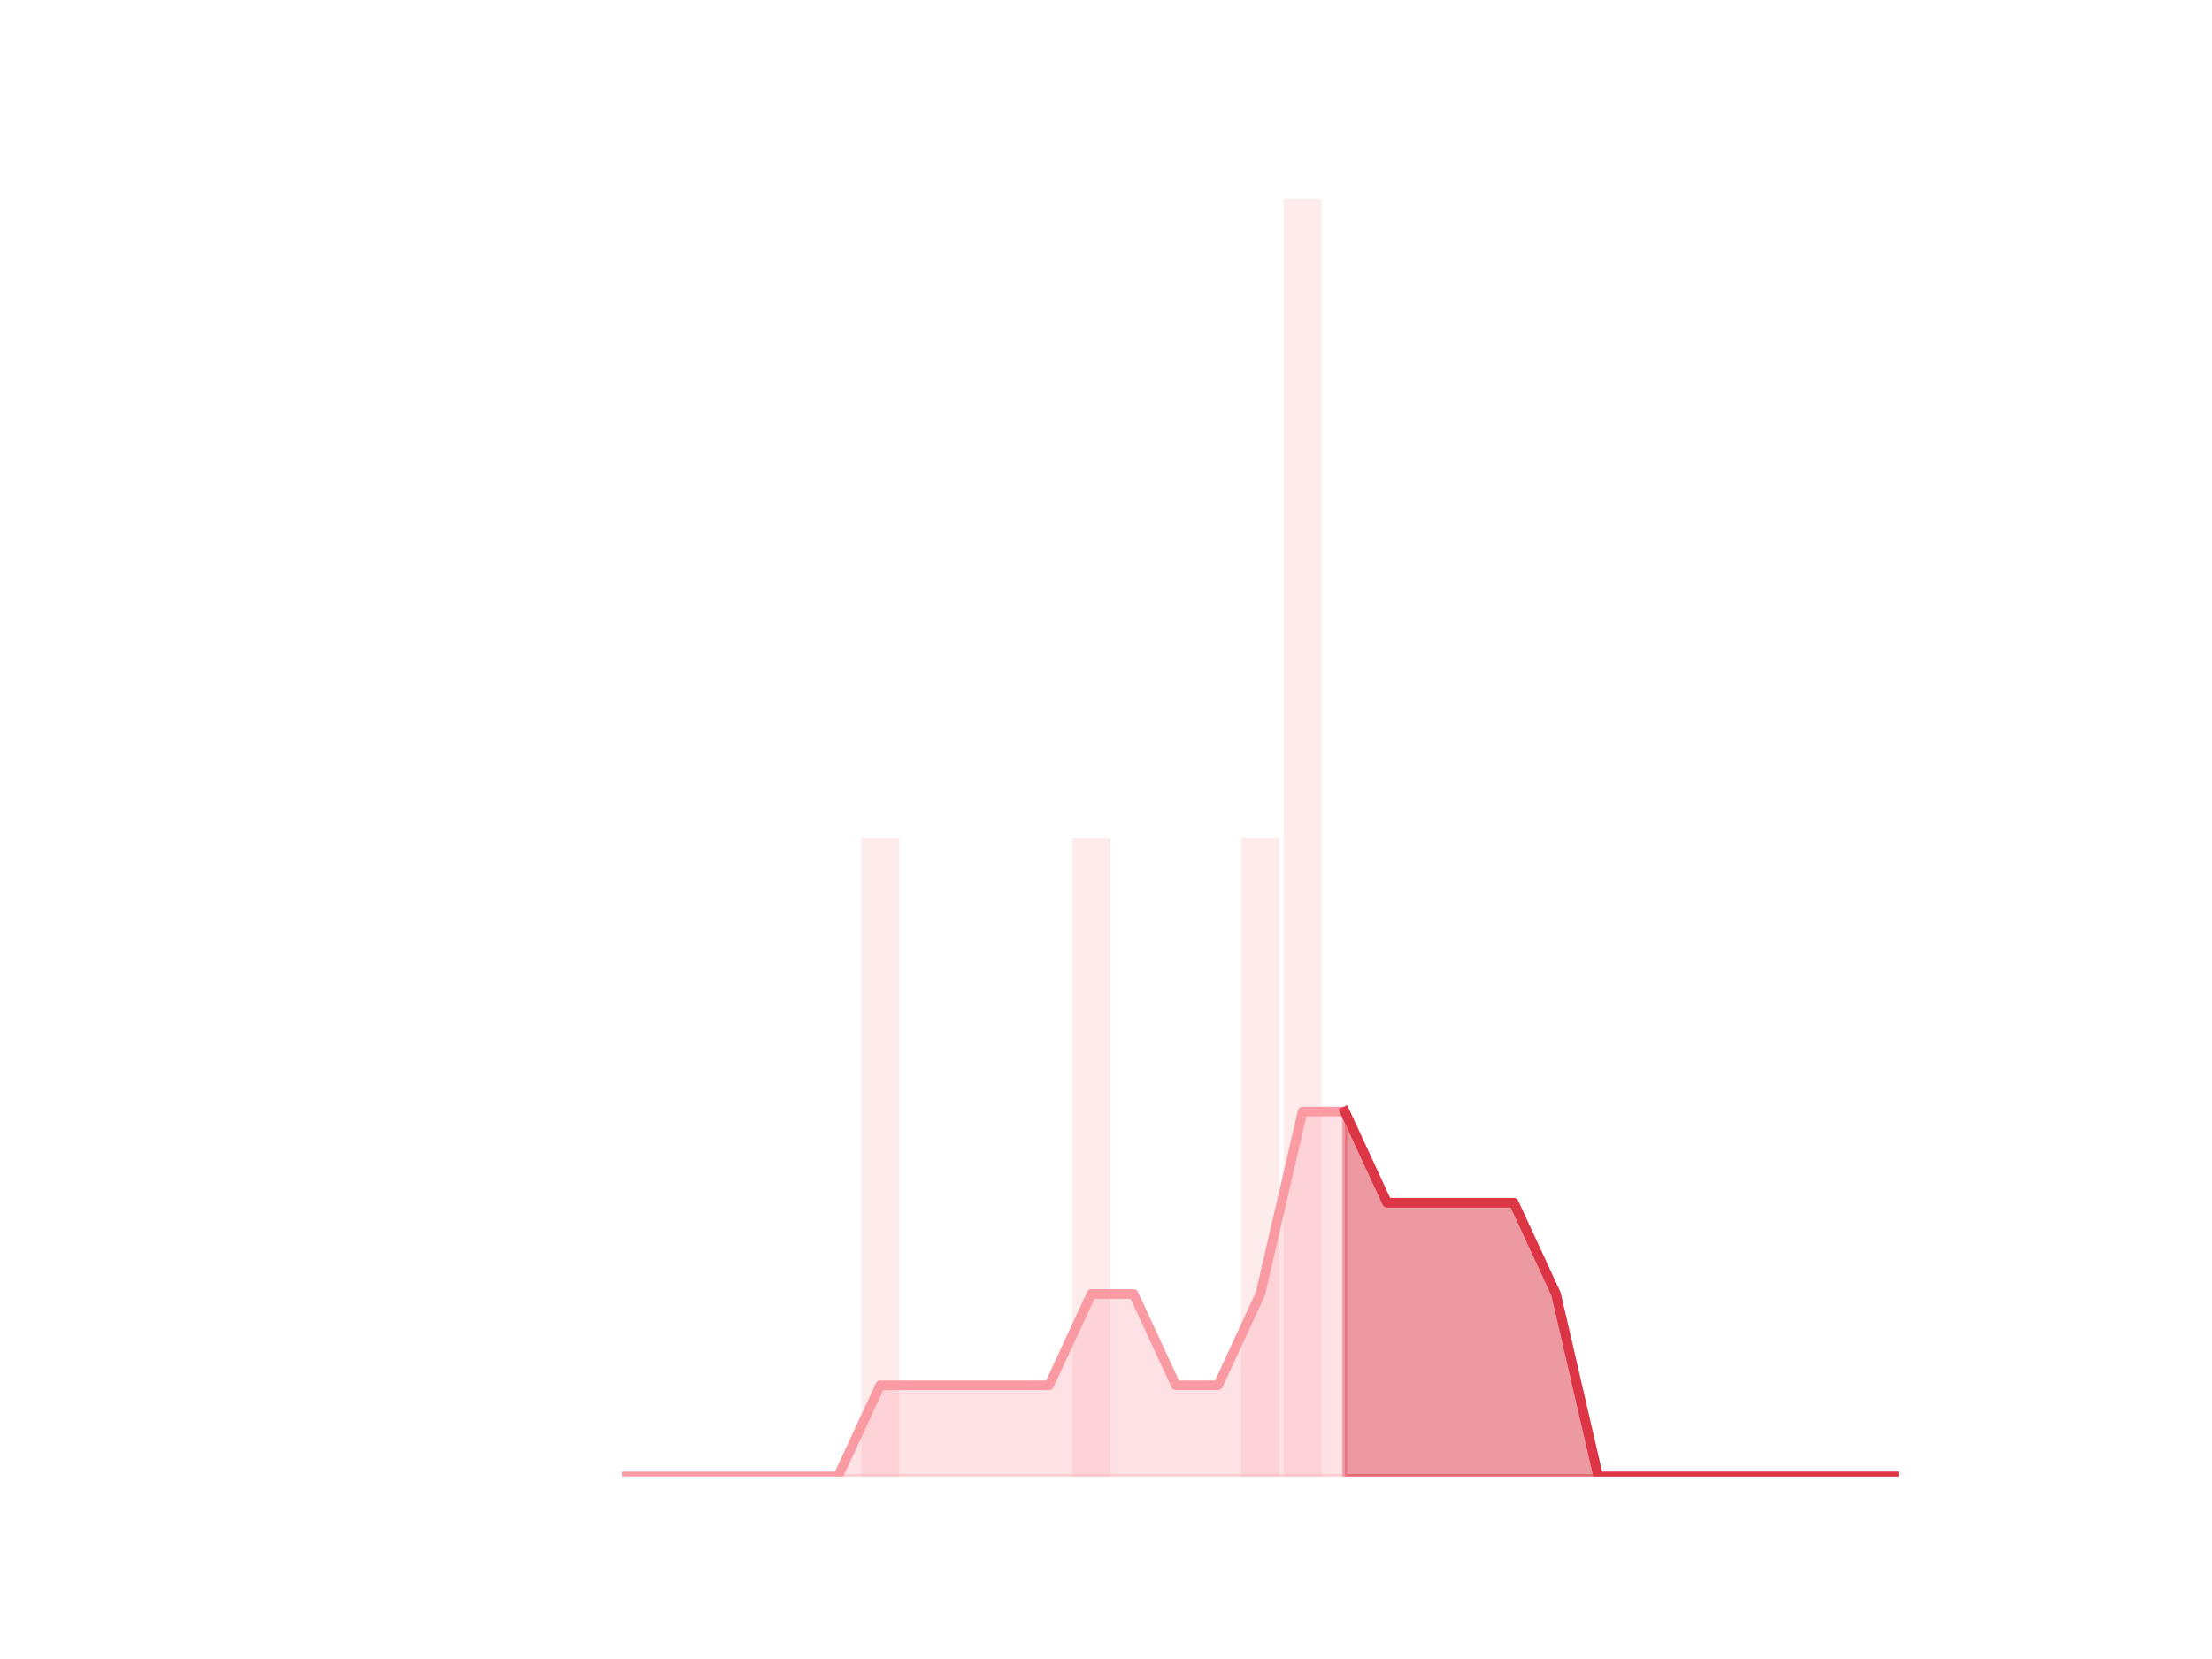 <?xml version="1.0" encoding="utf-8" standalone="no"?>
<!DOCTYPE svg PUBLIC "-//W3C//DTD SVG 1.1//EN"
  "http://www.w3.org/Graphics/SVG/1.1/DTD/svg11.dtd">
<!-- Created with matplotlib (https://matplotlib.org/) -->
<svg height="345.6pt" version="1.1" viewBox="0 0 460.8 345.6" width="460.8pt" xmlns="http://www.w3.org/2000/svg" xmlns:xlink="http://www.w3.org/1999/xlink">
 <defs>
  <style type="text/css">*{stroke-linecap:butt;stroke-linejoin:round;}</style>
 </defs>
 <g id="figure_1">
  <g id="patch_1">
   <path d="M 0 345.6 
L 460.8 345.6 
L 460.8 0 
L 0 0 
z
" style="fill:none;"/>
  </g>
  <g id="axes_1">
   <g id="patch_2">
    <path clip-path="url(#p4d81f2c072)" d="M 73.833 307.584 
L 81.751 307.584 
L 81.751 307.584 
L 73.833 307.584 
z
" style="fill:#fa9ba4;opacity:0.2;"/>
   </g>
   <g id="patch_3">
    <path clip-path="url(#p4d81f2c072)" d="M 82.631 307.584 
L 90.549 307.584 
L 90.549 307.584 
L 82.631 307.584 
z
" style="fill:#fa9ba4;opacity:0.2;"/>
   </g>
   <g id="patch_4">
    <path clip-path="url(#p4d81f2c072)" d="M 91.429 307.584 
L 99.348 307.584 
L 99.348 307.584 
L 91.429 307.584 
z
" style="fill:#fa9ba4;opacity:0.2;"/>
   </g>
   <g id="patch_5">
    <path clip-path="url(#p4d81f2c072)" d="M 100.227 307.584 
L 108.146 307.584 
L 108.146 307.584 
L 100.227 307.584 
z
" style="fill:#fa9ba4;opacity:0.2;"/>
   </g>
   <g id="patch_6">
    <path clip-path="url(#p4d81f2c072)" d="M 109.026 307.584 
L 116.944 307.584 
L 116.944 307.584 
L 109.026 307.584 
z
" style="fill:#fa9ba4;opacity:0.2;"/>
   </g>
   <g id="patch_7">
    <path clip-path="url(#p4d81f2c072)" d="M 117.824 307.584 
L 125.742 307.584 
L 125.742 307.584 
L 117.824 307.584 
z
" style="fill:#fa9ba4;opacity:0.2;"/>
   </g>
   <g id="patch_8">
    <path clip-path="url(#p4d81f2c072)" d="M 126.622 307.584 
L 134.54 307.584 
L 134.54 307.584 
L 126.622 307.584 
z
" style="fill:#fa9ba4;opacity:0.2;"/>
   </g>
   <g id="patch_9">
    <path clip-path="url(#p4d81f2c072)" d="M 135.42 307.584 
L 143.339 307.584 
L 143.339 307.584 
L 135.42 307.584 
z
" style="fill:#fa9ba4;opacity:0.2;"/>
   </g>
   <g id="patch_10">
    <path clip-path="url(#p4d81f2c072)" d="M 144.219 307.584 
L 152.137 307.584 
L 152.137 307.584 
L 144.219 307.584 
z
" style="fill:#fa9ba4;opacity:0.2;"/>
   </g>
   <g id="patch_11">
    <path clip-path="url(#p4d81f2c072)" d="M 153.017 307.584 
L 160.935 307.584 
L 160.935 307.584 
L 153.017 307.584 
z
" style="fill:#fa9ba4;opacity:0.2;"/>
   </g>
   <g id="patch_12">
    <path clip-path="url(#p4d81f2c072)" d="M 161.815 307.584 
L 169.733 307.584 
L 169.733 307.584 
L 161.815 307.584 
z
" style="fill:#fa9ba4;opacity:0.2;"/>
   </g>
   <g id="patch_13">
    <path clip-path="url(#p4d81f2c072)" d="M 170.613 307.584 
L 178.532 307.584 
L 178.532 307.584 
L 170.613 307.584 
z
" style="fill:#fa9ba4;opacity:0.2;"/>
   </g>
   <g id="patch_14">
    <path clip-path="url(#p4d81f2c072)" d="M 179.411 307.584 
L 187.33 307.584 
L 187.33 174.528 
L 179.411 174.528 
z
" style="fill:#fa9ba4;opacity:0.2;"/>
   </g>
   <g id="patch_15">
    <path clip-path="url(#p4d81f2c072)" d="M 188.21 307.584 
L 196.128 307.584 
L 196.128 307.584 
L 188.21 307.584 
z
" style="fill:#fa9ba4;opacity:0.2;"/>
   </g>
   <g id="patch_16">
    <path clip-path="url(#p4d81f2c072)" d="M 197.008 307.584 
L 204.926 307.584 
L 204.926 307.584 
L 197.008 307.584 
z
" style="fill:#fa9ba4;opacity:0.2;"/>
   </g>
   <g id="patch_17">
    <path clip-path="url(#p4d81f2c072)" d="M 205.806 307.584 
L 213.725 307.584 
L 213.725 307.584 
L 205.806 307.584 
z
" style="fill:#fa9ba4;opacity:0.2;"/>
   </g>
   <g id="patch_18">
    <path clip-path="url(#p4d81f2c072)" d="M 214.604 307.584 
L 222.523 307.584 
L 222.523 307.584 
L 214.604 307.584 
z
" style="fill:#fa9ba4;opacity:0.2;"/>
   </g>
   <g id="patch_19">
    <path clip-path="url(#p4d81f2c072)" d="M 223.403 307.584 
L 231.321 307.584 
L 231.321 174.528 
L 223.403 174.528 
z
" style="fill:#fa9ba4;opacity:0.2;"/>
   </g>
   <g id="patch_20">
    <path clip-path="url(#p4d81f2c072)" d="M 232.201 307.584 
L 240.119 307.584 
L 240.119 307.584 
L 232.201 307.584 
z
" style="fill:#fa9ba4;opacity:0.2;"/>
   </g>
   <g id="patch_21">
    <path clip-path="url(#p4d81f2c072)" d="M 240.999 307.584 
L 248.917 307.584 
L 248.917 307.584 
L 240.999 307.584 
z
" style="fill:#fa9ba4;opacity:0.2;"/>
   </g>
   <g id="patch_22">
    <path clip-path="url(#p4d81f2c072)" d="M 249.797 307.584 
L 257.716 307.584 
L 257.716 307.584 
L 249.797 307.584 
z
" style="fill:#fa9ba4;opacity:0.2;"/>
   </g>
   <g id="patch_23">
    <path clip-path="url(#p4d81f2c072)" d="M 258.595 307.584 
L 266.514 307.584 
L 266.514 174.528 
L 258.595 174.528 
z
" style="fill:#fa9ba4;opacity:0.2;"/>
   </g>
   <g id="patch_24">
    <path clip-path="url(#p4d81f2c072)" d="M 267.394 307.584 
L 275.312 307.584 
L 275.312 41.472 
L 267.394 41.472 
z
" style="fill:#fa9ba4;opacity:0.2;"/>
   </g>
   <g id="patch_25">
    <path clip-path="url(#p4d81f2c072)" d="M 276.192 307.584 
L 284.11 307.584 
L 284.11 307.584 
L 276.192 307.584 
z
" style="fill:#fa9ba4;opacity:0.2;"/>
   </g>
   <g id="patch_26">
    <path clip-path="url(#p4d81f2c072)" d="M 284.99 307.584 
L 292.909 307.584 
L 292.909 307.584 
L 284.99 307.584 
z
" style="fill:#fa9ba4;opacity:0.2;"/>
   </g>
   <g id="patch_27">
    <path clip-path="url(#p4d81f2c072)" d="M 293.788 307.584 
L 301.707 307.584 
L 301.707 307.584 
L 293.788 307.584 
z
" style="fill:#fa9ba4;opacity:0.2;"/>
   </g>
   <g id="patch_28">
    <path clip-path="url(#p4d81f2c072)" d="M 302.587 307.584 
L 310.505 307.584 
L 310.505 307.584 
L 302.587 307.584 
z
" style="fill:#fa9ba4;opacity:0.2;"/>
   </g>
   <g id="patch_29">
    <path clip-path="url(#p4d81f2c072)" d="M 311.385 307.584 
L 319.303 307.584 
L 319.303 307.584 
L 311.385 307.584 
z
" style="fill:#fa9ba4;opacity:0.2;"/>
   </g>
   <g id="patch_30">
    <path clip-path="url(#p4d81f2c072)" d="M 320.183 307.584 
L 328.101 307.584 
L 328.101 307.584 
L 320.183 307.584 
z
" style="fill:#fa9ba4;opacity:0.2;"/>
   </g>
   <g id="patch_31">
    <path clip-path="url(#p4d81f2c072)" d="M 328.981 307.584 
L 336.9 307.584 
L 336.9 307.584 
L 328.981 307.584 
z
" style="fill:#fa9ba4;opacity:0.2;"/>
   </g>
   <g id="patch_32">
    <path clip-path="url(#p4d81f2c072)" d="M 337.78 307.584 
L 345.698 307.584 
L 345.698 307.584 
L 337.78 307.584 
z
" style="fill:#fa9ba4;opacity:0.2;"/>
   </g>
   <g id="patch_33">
    <path clip-path="url(#p4d81f2c072)" d="M 346.578 307.584 
L 354.496 307.584 
L 354.496 307.584 
L 346.578 307.584 
z
" style="fill:#fa9ba4;opacity:0.2;"/>
   </g>
   <g id="patch_34">
    <path clip-path="url(#p4d81f2c072)" d="M 355.376 307.584 
L 363.294 307.584 
L 363.294 307.584 
L 355.376 307.584 
z
" style="fill:#fa9ba4;opacity:0.2;"/>
   </g>
   <g id="patch_35">
    <path clip-path="url(#p4d81f2c072)" d="M 364.174 307.584 
L 372.093 307.584 
L 372.093 307.584 
L 364.174 307.584 
z
" style="fill:#fa9ba4;opacity:0.2;"/>
   </g>
   <g id="patch_36">
    <path clip-path="url(#p4d81f2c072)" d="M 372.972 307.584 
L 380.891 307.584 
L 380.891 307.584 
L 372.972 307.584 
z
" style="fill:#fa9ba4;opacity:0.2;"/>
   </g>
   <g id="patch_37">
    <path clip-path="url(#p4d81f2c072)" d="M 381.771 307.584 
L 389.689 307.584 
L 389.689 307.584 
L 381.771 307.584 
z
" style="fill:#fa9ba4;opacity:0.2;"/>
   </g>
   <g id="patch_38">
    <path clip-path="url(#p4d81f2c072)" d="M 390.569 307.584 
L 398.487 307.584 
L 398.487 307.584 
L 390.569 307.584 
z
" style="fill:#fa9ba4;opacity:0.2;"/>
   </g>
   <g id="matplotlib.axis_1"/>
   <g id="matplotlib.axis_2"/>
   <g id="PolyCollection_1">
    <defs>
     <path d="M 280.151 -114.048 
L 280.151 -38.016 
L 288.949 -38.016 
L 297.748 -38.016 
L 306.546 -38.016 
L 315.344 -38.016 
L 324.142 -38.016 
L 332.94 -38.016 
L 341.739 -38.016 
L 350.537 -38.016 
L 359.335 -38.016 
L 368.133 -38.016 
L 376.932 -38.016 
L 385.73 -38.016 
L 394.528 -38.016 
L 394.528 -38.016 
L 394.528 -38.016 
L 385.73 -38.016 
L 376.932 -38.016 
L 368.133 -38.016 
L 359.335 -38.016 
L 350.537 -38.016 
L 341.739 -38.016 
L 332.94 -38.016 
L 324.142 -76.032 
L 315.344 -95.04 
L 306.546 -95.04 
L 297.748 -95.04 
L 288.949 -95.04 
L 280.151 -114.048 
z
" id="m932273b53f" style="stroke:#dc3545;stroke-opacity:0.5;"/>
    </defs>
    <g clip-path="url(#p4d81f2c072)">
     <use style="fill:#dc3545;fill-opacity:0.5;stroke:#dc3545;stroke-opacity:0.5;" x="0" xlink:href="#m932273b53f" y="345.6"/>
    </g>
   </g>
   <g id="PolyCollection_2">
    <defs>
     <path d="M 130.581 -38.016 
L 130.581 -38.016 
L 139.38 -38.016 
L 148.178 -38.016 
L 156.976 -38.016 
L 165.774 -38.016 
L 174.572 -38.016 
L 183.371 -38.016 
L 192.169 -38.016 
L 200.967 -38.016 
L 209.765 -38.016 
L 218.564 -38.016 
L 227.362 -38.016 
L 236.16 -38.016 
L 244.958 -38.016 
L 253.756 -38.016 
L 262.555 -38.016 
L 271.353 -38.016 
L 280.151 -38.016 
L 280.151 -114.048 
L 280.151 -114.048 
L 271.353 -114.048 
L 262.555 -76.032 
L 253.756 -57.024 
L 244.958 -57.024 
L 236.16 -76.032 
L 227.362 -76.032 
L 218.564 -57.024 
L 209.765 -57.024 
L 200.967 -57.024 
L 192.169 -57.024 
L 183.371 -57.024 
L 174.572 -38.016 
L 165.774 -38.016 
L 156.976 -38.016 
L 148.178 -38.016 
L 139.38 -38.016 
L 130.581 -38.016 
z
" id="m7cc1ddc16a" style="stroke:#fa9ba4;stroke-opacity:0.3;"/>
    </defs>
    <g clip-path="url(#p4d81f2c072)">
     <use style="fill:#fa9ba4;fill-opacity:0.3;stroke:#fa9ba4;stroke-opacity:0.3;" x="0" xlink:href="#m7cc1ddc16a" y="345.6"/>
    </g>
   </g>
   <g id="line2d_1">
    <path clip-path="url(#p4d81f2c072)" d="M 130.581 307.584 
L 139.38 307.584 
L 148.178 307.584 
L 156.976 307.584 
L 165.774 307.584 
L 174.572 307.584 
L 183.371 288.576 
L 192.169 288.576 
L 200.967 288.576 
L 209.765 288.576 
L 218.564 288.576 
L 227.362 269.568 
L 236.16 269.568 
L 244.958 288.576 
L 253.756 288.576 
L 262.555 269.568 
L 271.353 231.552 
L 280.151 231.552 
L 288.949 250.56 
L 297.748 250.56 
L 306.546 250.56 
L 315.344 250.56 
L 324.142 269.568 
L 332.94 307.584 
L 341.739 307.584 
L 350.537 307.584 
L 359.335 307.584 
L 368.133 307.584 
L 376.932 307.584 
L 385.73 307.584 
L 394.528 307.584 
" style="fill:none;stroke:#fa9ba4;stroke-linecap:square;stroke-width:2;"/>
   </g>
   <g id="line2d_2">
    <path clip-path="url(#p4d81f2c072)" d="M 280.151 231.552 
L 288.949 250.56 
L 297.748 250.56 
L 306.546 250.56 
L 315.344 250.56 
L 324.142 269.568 
L 332.94 307.584 
L 341.739 307.584 
L 350.537 307.584 
L 359.335 307.584 
L 368.133 307.584 
L 376.932 307.584 
L 385.73 307.584 
L 394.528 307.584 
" style="fill:none;stroke:#dc3545;stroke-linecap:square;stroke-width:2;"/>
   </g>
  </g>
 </g>
 <defs>
  <clipPath id="p4d81f2c072">
   <rect height="266.112" width="357.12" x="57.6" y="41.472"/>
  </clipPath>
 </defs>
</svg>
